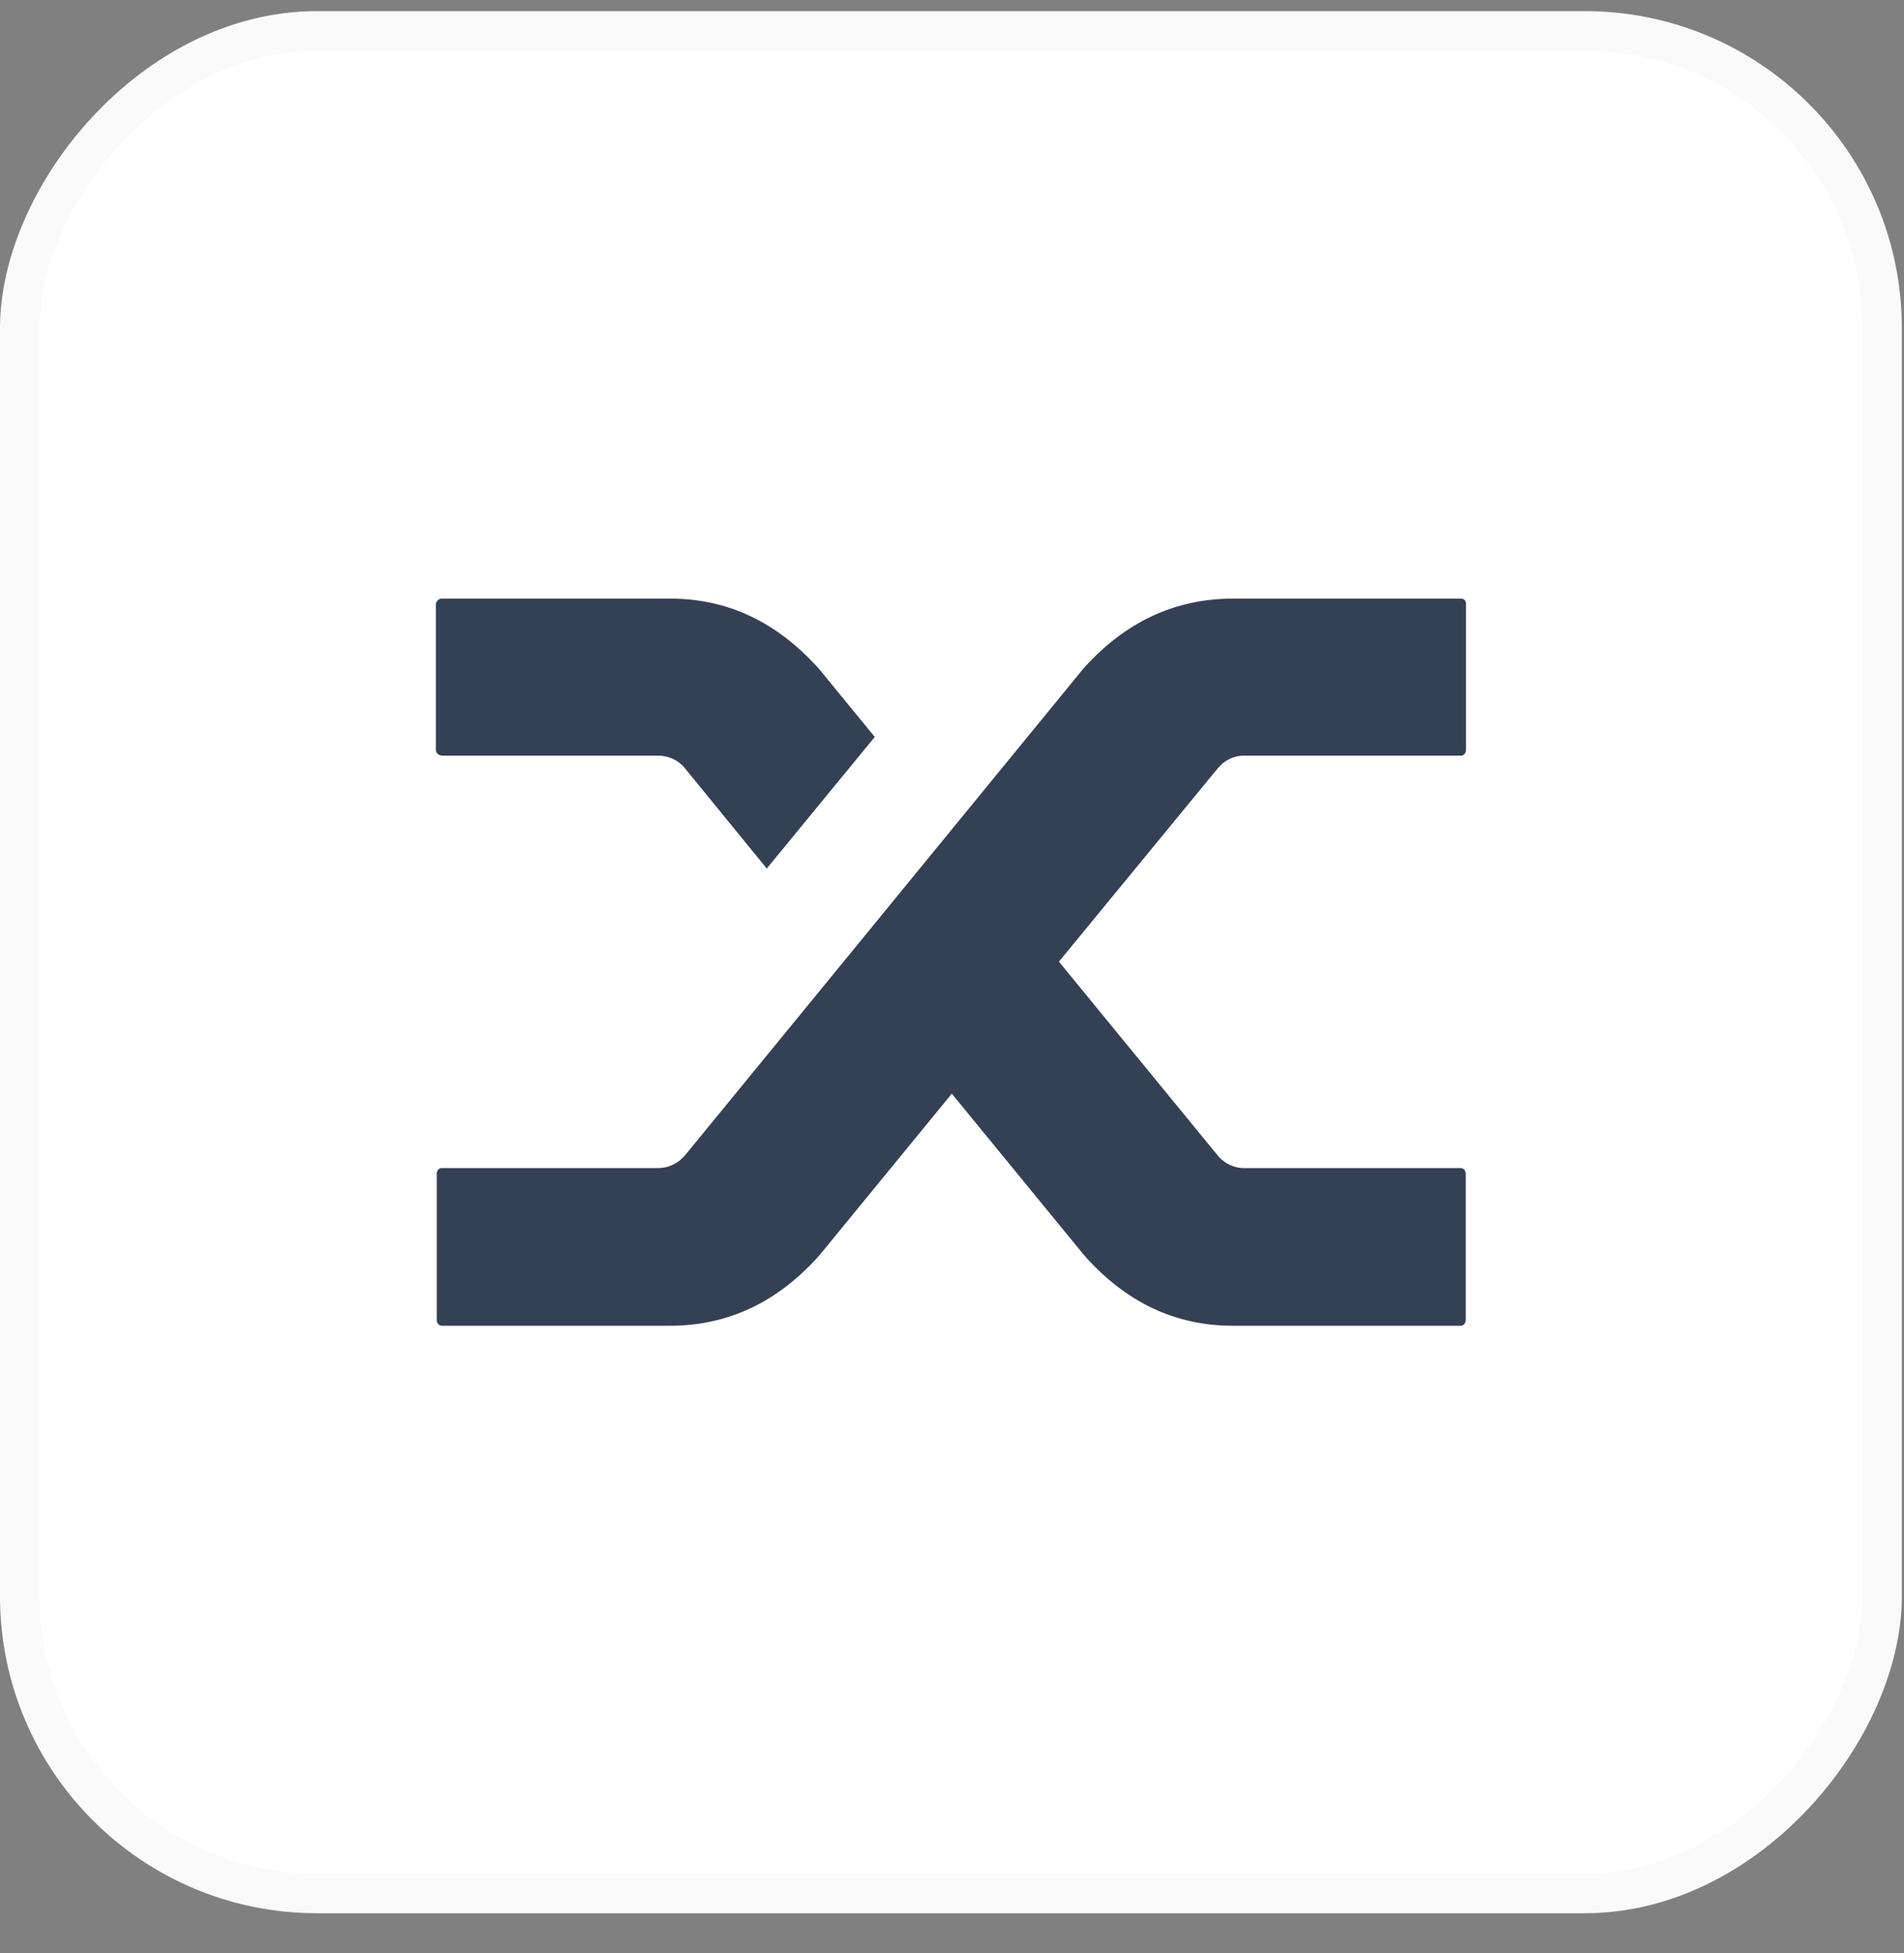 <svg width="39" height="40" viewBox="0 0 39 40" fill="none" xmlns="http://www.w3.org/2000/svg">
<rect x="0" y="0" width="39" height="40" fill="#808080" stroke="none"/>
<rect width="38.956" height="38.956" rx="6.493" transform="matrix(1 0 0 -1 0 39.184)" fill="white"/>
<rect x="0.406" y="-0.406" width="38.145" height="38.145" rx="6.087" transform="matrix(1 0 0 -1 0 38.373)" stroke="black" stroke-opacity="0.02" stroke-width="0.812"/>
<path d="M14.027 15.731C13.895 15.567 13.694 15.476 13.48 15.476H9.06C9.024 15.476 8.992 15.462 8.964 15.439C8.941 15.416 8.928 15.389 8.928 15.357V12.379C8.928 12.347 8.941 12.32 8.964 12.297C8.992 12.269 9.024 12.256 9.06 12.26H13.731C14.908 12.26 15.925 12.744 16.782 13.706L17.918 15.093L15.706 17.788L14.027 15.731ZM22.192 13.692C23.045 12.739 24.066 12.26 25.257 12.26H29.914C29.946 12.256 29.978 12.269 30.001 12.288C30.023 12.31 30.032 12.342 30.028 12.379V15.357C30.028 15.389 30.019 15.416 30.001 15.439C29.978 15.467 29.946 15.48 29.914 15.476H25.494C25.284 15.471 25.084 15.567 24.947 15.731L21.69 19.695L24.96 23.686C25.093 23.836 25.289 23.927 25.489 23.923H29.909C29.941 23.918 29.978 23.936 29.996 23.959C30.014 23.986 30.028 24.023 30.023 24.055V27.033C30.023 27.065 30.014 27.092 29.996 27.115C29.973 27.143 29.941 27.156 29.909 27.152H25.257C24.066 27.152 23.054 26.668 22.205 25.706L19.496 22.399L16.787 25.706C15.934 26.668 14.912 27.152 13.722 27.152H9.06C9.028 27.156 8.992 27.138 8.973 27.115C8.951 27.088 8.941 27.051 8.946 27.02V24.041C8.946 24.009 8.955 23.982 8.973 23.959C8.996 23.932 9.028 23.918 9.06 23.923H13.48C13.69 23.923 13.89 23.827 14.027 23.667L17.224 19.763L22.192 13.692Z" fill="#344054"/>
</svg>
